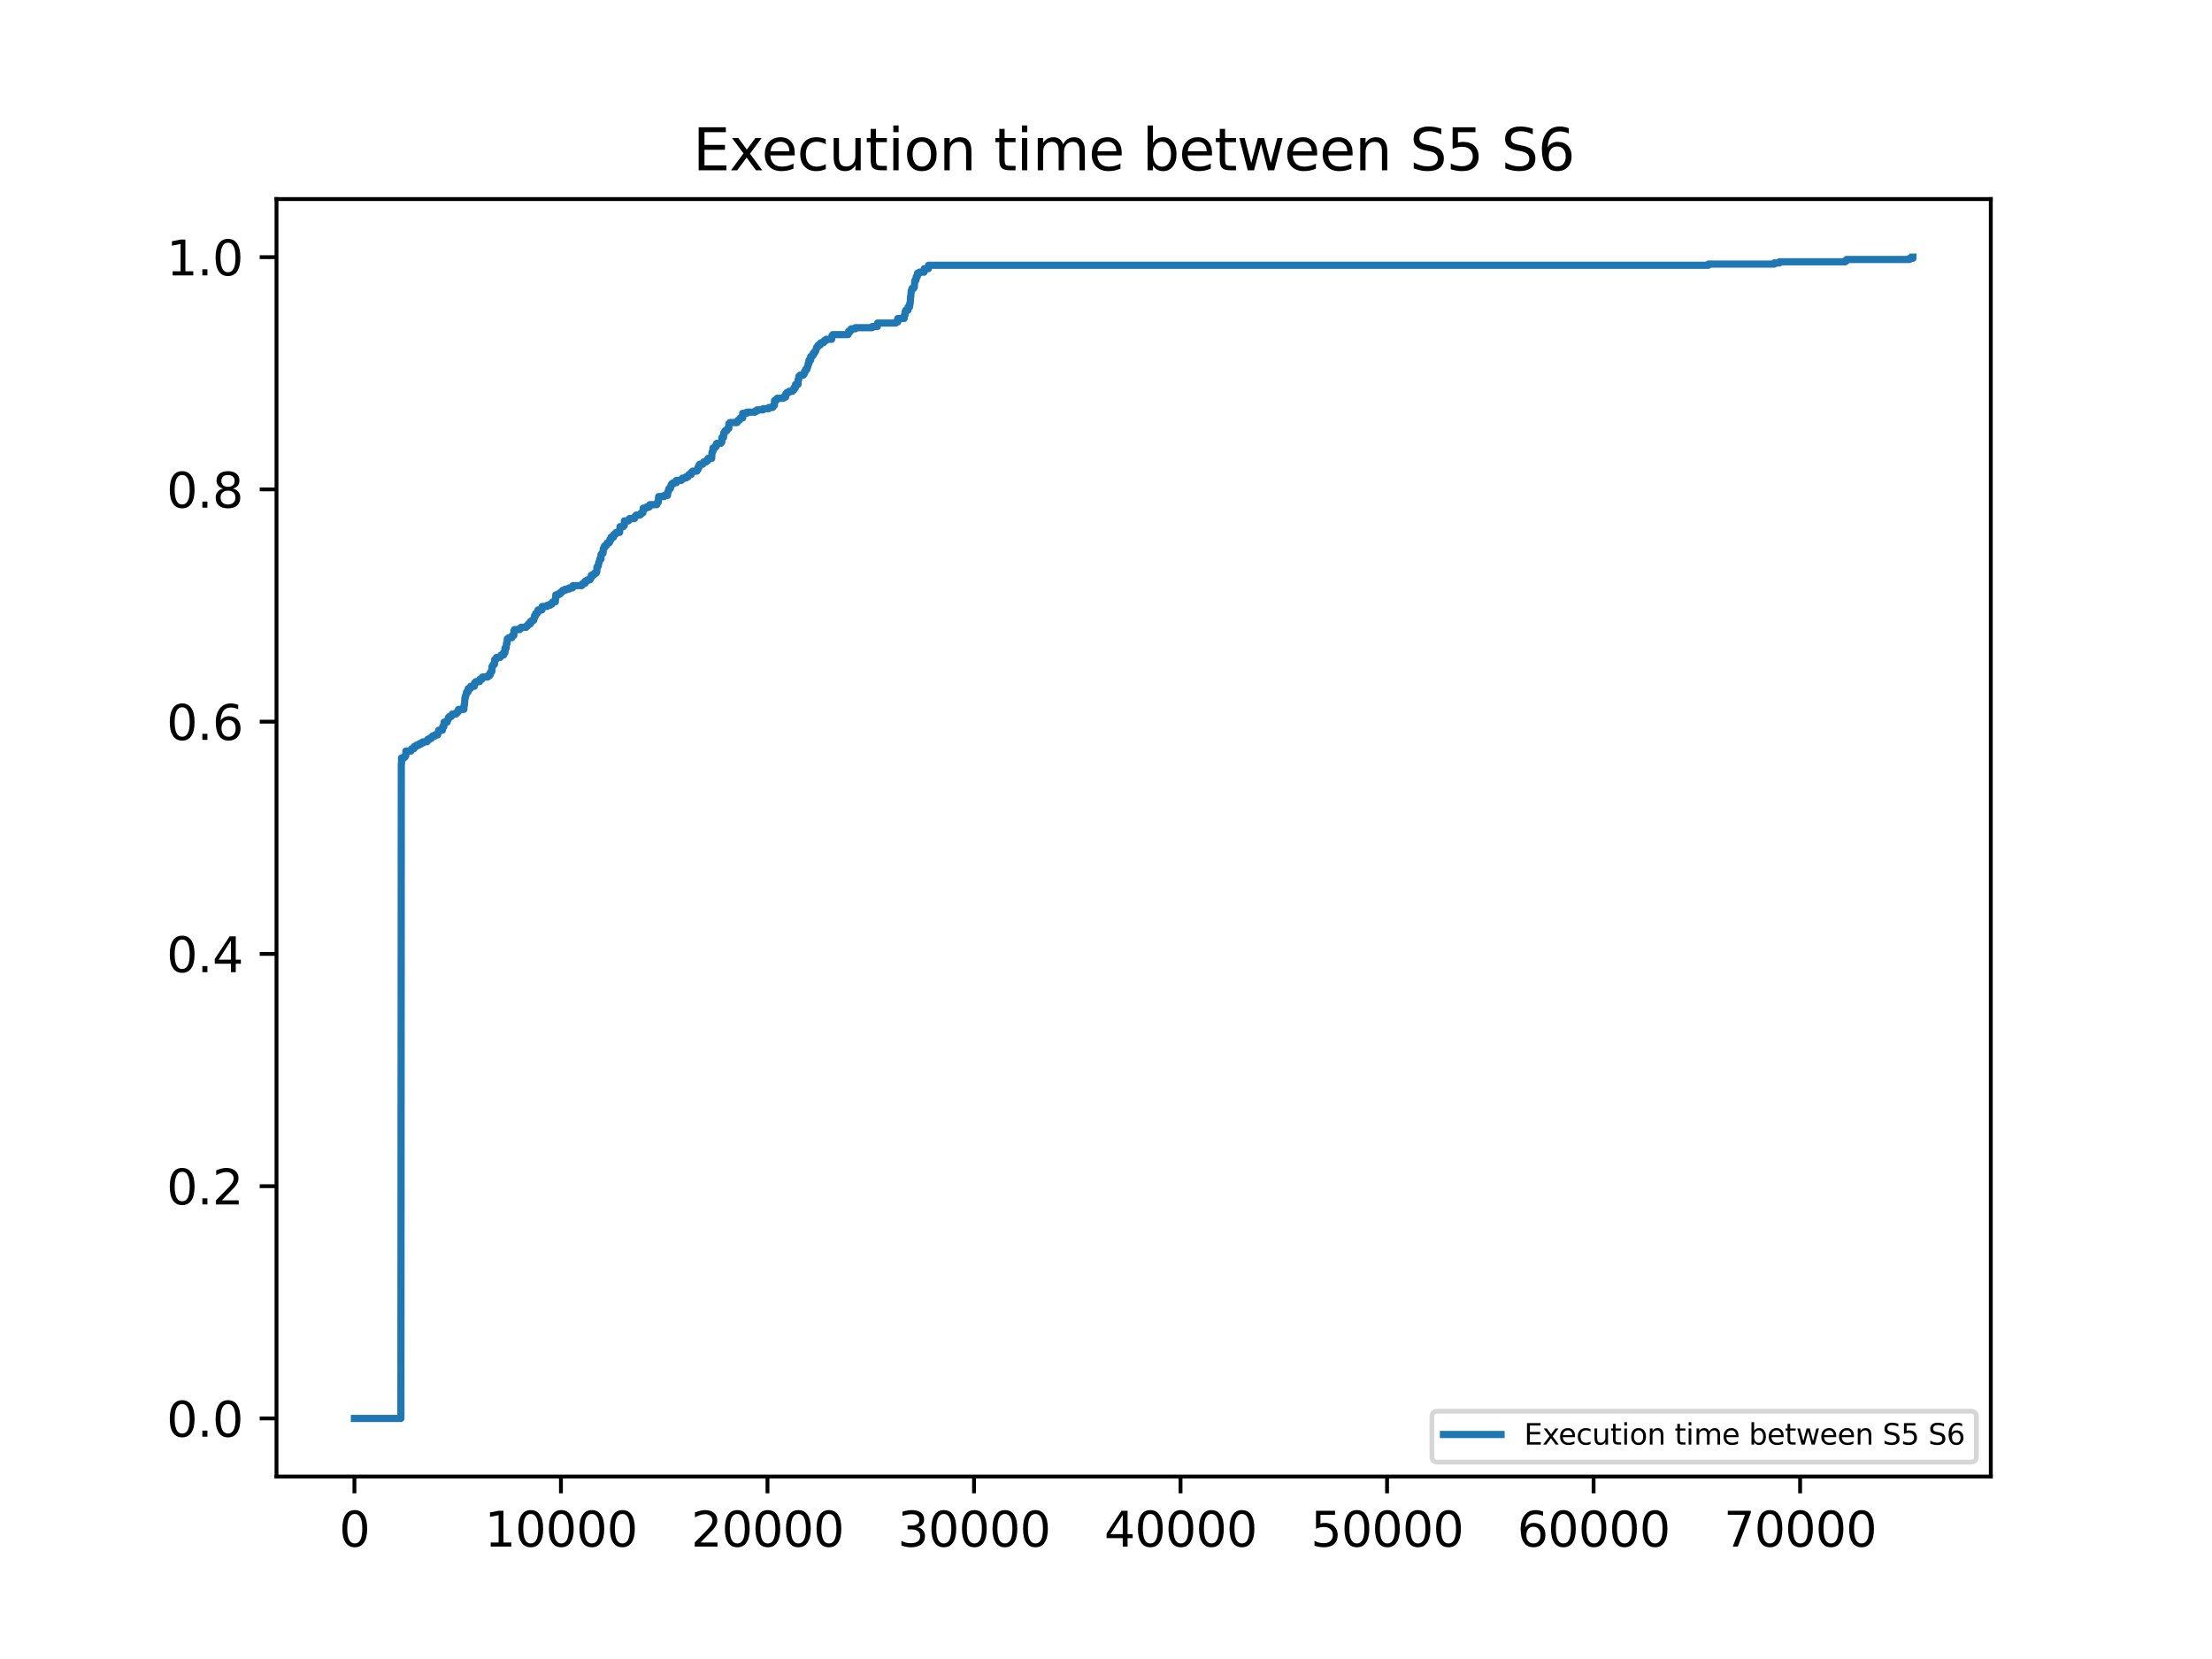 <?xml version="1.0" encoding="utf-8" standalone="no"?>
<!DOCTYPE svg PUBLIC "-//W3C//DTD SVG 1.1//EN"
  "http://www.w3.org/Graphics/SVG/1.1/DTD/svg11.dtd">
<svg xmlns:xlink="http://www.w3.org/1999/xlink" width="460.8pt" height="345.6pt" viewBox="0 0 460.8 345.6" xmlns="http://www.w3.org/2000/svg" version="1.1">
 <defs>
  <style type="text/css">*{stroke-linejoin: round; stroke-linecap: butt}</style>
 </defs>
 <g id="figure_1">
  <g id="patch_1">
   <path d="M 0 345.6 
L 460.8 345.6 
L 460.8 0 
L 0 0 
z
" style="fill: #ffffff"/>
  </g>
  <g id="axes_1">
   <g id="patch_2">
    <path d="M 57.6 307.584 
L 414.72 307.584 
L 414.72 41.472 
L 57.6 41.472 
z
" style="fill: #ffffff"/>
   </g>
   <g id="matplotlib.axis_1">
    <g id="xtick_1">
     <g id="line2d_1">
      <defs>
       <path id="mab037156bd" d="M 0 0 
L 0 3.5 
" style="stroke: #000000; stroke-width: 0.8"/>
      </defs>
      <g>
       <use xlink:href="#mab037156bd" x="73.833" y="307.584" style="stroke: #000000; stroke-width: 0.8"/>
      </g>
     </g>
     <g id="text_1">
      <!-- 0 -->
      <g transform="translate(70.651 322.182) scale(0.1 -0.1)">
       <defs>
        <path id="DejaVuSans-30" d="M 2034 4250 
Q 1547 4250 1301 3770 
Q 1056 3291 1056 2328 
Q 1056 1369 1301 889 
Q 1547 409 2034 409 
Q 2525 409 2770 889 
Q 3016 1369 3016 2328 
Q 3016 3291 2770 3770 
Q 2525 4250 2034 4250 
z
M 2034 4750 
Q 2819 4750 3233 4129 
Q 3647 3509 3647 2328 
Q 3647 1150 3233 529 
Q 2819 -91 2034 -91 
Q 1250 -91 836 529 
Q 422 1150 422 2328 
Q 422 3509 836 4129 
Q 1250 4750 2034 4750 
z
" transform="scale(0.016)"/>
       </defs>
       <use xlink:href="#DejaVuSans-30"/>
      </g>
     </g>
    </g>
    <g id="xtick_2">
     <g id="line2d_2">
      <g>
       <use xlink:href="#mab037156bd" x="116.856" y="307.584" style="stroke: #000000; stroke-width: 0.8"/>
      </g>
     </g>
     <g id="text_2">
      <!-- 10000 -->
      <g transform="translate(100.95 322.182) scale(0.1 -0.1)">
       <defs>
        <path id="DejaVuSans-31" d="M 794 531 
L 1825 531 
L 1825 4091 
L 703 3866 
L 703 4441 
L 1819 4666 
L 2450 4666 
L 2450 531 
L 3481 531 
L 3481 0 
L 794 0 
L 794 531 
z
" transform="scale(0.016)"/>
       </defs>
       <use xlink:href="#DejaVuSans-31"/>
       <use xlink:href="#DejaVuSans-30" x="63.623"/>
       <use xlink:href="#DejaVuSans-30" x="127.246"/>
       <use xlink:href="#DejaVuSans-30" x="190.869"/>
       <use xlink:href="#DejaVuSans-30" x="254.492"/>
      </g>
     </g>
    </g>
    <g id="xtick_3">
     <g id="line2d_3">
      <g>
       <use xlink:href="#mab037156bd" x="159.88" y="307.584" style="stroke: #000000; stroke-width: 0.8"/>
      </g>
     </g>
     <g id="text_3">
      <!-- 20000 -->
      <g transform="translate(143.973 322.182) scale(0.1 -0.1)">
       <defs>
        <path id="DejaVuSans-32" d="M 1228 531 
L 3431 531 
L 3431 0 
L 469 0 
L 469 531 
Q 828 903 1448 1529 
Q 2069 2156 2228 2338 
Q 2531 2678 2651 2914 
Q 2772 3150 2772 3378 
Q 2772 3750 2511 3984 
Q 2250 4219 1831 4219 
Q 1534 4219 1204 4116 
Q 875 4013 500 3803 
L 500 4441 
Q 881 4594 1212 4672 
Q 1544 4750 1819 4750 
Q 2544 4750 2975 4387 
Q 3406 4025 3406 3419 
Q 3406 3131 3298 2873 
Q 3191 2616 2906 2266 
Q 2828 2175 2409 1742 
Q 1991 1309 1228 531 
z
" transform="scale(0.016)"/>
       </defs>
       <use xlink:href="#DejaVuSans-32"/>
       <use xlink:href="#DejaVuSans-30" x="63.623"/>
       <use xlink:href="#DejaVuSans-30" x="127.246"/>
       <use xlink:href="#DejaVuSans-30" x="190.869"/>
       <use xlink:href="#DejaVuSans-30" x="254.492"/>
      </g>
     </g>
    </g>
    <g id="xtick_4">
     <g id="line2d_4">
      <g>
       <use xlink:href="#mab037156bd" x="202.903" y="307.584" style="stroke: #000000; stroke-width: 0.8"/>
      </g>
     </g>
     <g id="text_4">
      <!-- 30000 -->
      <g transform="translate(186.997 322.182) scale(0.1 -0.1)">
       <defs>
        <path id="DejaVuSans-33" d="M 2597 2516 
Q 3050 2419 3304 2112 
Q 3559 1806 3559 1356 
Q 3559 666 3084 287 
Q 2609 -91 1734 -91 
Q 1441 -91 1130 -33 
Q 819 25 488 141 
L 488 750 
Q 750 597 1062 519 
Q 1375 441 1716 441 
Q 2309 441 2620 675 
Q 2931 909 2931 1356 
Q 2931 1769 2642 2001 
Q 2353 2234 1838 2234 
L 1294 2234 
L 1294 2753 
L 1863 2753 
Q 2328 2753 2575 2939 
Q 2822 3125 2822 3475 
Q 2822 3834 2567 4026 
Q 2313 4219 1838 4219 
Q 1578 4219 1281 4162 
Q 984 4106 628 3988 
L 628 4550 
Q 988 4650 1302 4700 
Q 1616 4750 1894 4750 
Q 2613 4750 3031 4423 
Q 3450 4097 3450 3541 
Q 3450 3153 3228 2886 
Q 3006 2619 2597 2516 
z
" transform="scale(0.016)"/>
       </defs>
       <use xlink:href="#DejaVuSans-33"/>
       <use xlink:href="#DejaVuSans-30" x="63.623"/>
       <use xlink:href="#DejaVuSans-30" x="127.246"/>
       <use xlink:href="#DejaVuSans-30" x="190.869"/>
       <use xlink:href="#DejaVuSans-30" x="254.492"/>
      </g>
     </g>
    </g>
    <g id="xtick_5">
     <g id="line2d_5">
      <g>
       <use xlink:href="#mab037156bd" x="245.926" y="307.584" style="stroke: #000000; stroke-width: 0.8"/>
      </g>
     </g>
     <g id="text_5">
      <!-- 40000 -->
      <g transform="translate(230.02 322.182) scale(0.1 -0.1)">
       <defs>
        <path id="DejaVuSans-34" d="M 2419 4116 
L 825 1625 
L 2419 1625 
L 2419 4116 
z
M 2253 4666 
L 3047 4666 
L 3047 1625 
L 3713 1625 
L 3713 1100 
L 3047 1100 
L 3047 0 
L 2419 0 
L 2419 1100 
L 313 1100 
L 313 1709 
L 2253 4666 
z
" transform="scale(0.016)"/>
       </defs>
       <use xlink:href="#DejaVuSans-34"/>
       <use xlink:href="#DejaVuSans-30" x="63.623"/>
       <use xlink:href="#DejaVuSans-30" x="127.246"/>
       <use xlink:href="#DejaVuSans-30" x="190.869"/>
       <use xlink:href="#DejaVuSans-30" x="254.492"/>
      </g>
     </g>
    </g>
    <g id="xtick_6">
     <g id="line2d_6">
      <g>
       <use xlink:href="#mab037156bd" x="288.95" y="307.584" style="stroke: #000000; stroke-width: 0.8"/>
      </g>
     </g>
     <g id="text_6">
      <!-- 50000 -->
      <g transform="translate(273.043 322.182) scale(0.1 -0.1)">
       <defs>
        <path id="DejaVuSans-35" d="M 691 4666 
L 3169 4666 
L 3169 4134 
L 1269 4134 
L 1269 2991 
Q 1406 3038 1543 3061 
Q 1681 3084 1819 3084 
Q 2600 3084 3056 2656 
Q 3513 2228 3513 1497 
Q 3513 744 3044 326 
Q 2575 -91 1722 -91 
Q 1428 -91 1123 -41 
Q 819 9 494 109 
L 494 744 
Q 775 591 1075 516 
Q 1375 441 1709 441 
Q 2250 441 2565 725 
Q 2881 1009 2881 1497 
Q 2881 1984 2565 2268 
Q 2250 2553 1709 2553 
Q 1456 2553 1204 2497 
Q 953 2441 691 2322 
L 691 4666 
z
" transform="scale(0.016)"/>
       </defs>
       <use xlink:href="#DejaVuSans-35"/>
       <use xlink:href="#DejaVuSans-30" x="63.623"/>
       <use xlink:href="#DejaVuSans-30" x="127.246"/>
       <use xlink:href="#DejaVuSans-30" x="190.869"/>
       <use xlink:href="#DejaVuSans-30" x="254.492"/>
      </g>
     </g>
    </g>
    <g id="xtick_7">
     <g id="line2d_7">
      <g>
       <use xlink:href="#mab037156bd" x="331.973" y="307.584" style="stroke: #000000; stroke-width: 0.8"/>
      </g>
     </g>
     <g id="text_7">
      <!-- 60000 -->
      <g transform="translate(316.067 322.182) scale(0.1 -0.1)">
       <defs>
        <path id="DejaVuSans-36" d="M 2113 2584 
Q 1688 2584 1439 2293 
Q 1191 2003 1191 1497 
Q 1191 994 1439 701 
Q 1688 409 2113 409 
Q 2538 409 2786 701 
Q 3034 994 3034 1497 
Q 3034 2003 2786 2293 
Q 2538 2584 2113 2584 
z
M 3366 4563 
L 3366 3988 
Q 3128 4100 2886 4159 
Q 2644 4219 2406 4219 
Q 1781 4219 1451 3797 
Q 1122 3375 1075 2522 
Q 1259 2794 1537 2939 
Q 1816 3084 2150 3084 
Q 2853 3084 3261 2657 
Q 3669 2231 3669 1497 
Q 3669 778 3244 343 
Q 2819 -91 2113 -91 
Q 1303 -91 875 529 
Q 447 1150 447 2328 
Q 447 3434 972 4092 
Q 1497 4750 2381 4750 
Q 2619 4750 2861 4703 
Q 3103 4656 3366 4563 
z
" transform="scale(0.016)"/>
       </defs>
       <use xlink:href="#DejaVuSans-36"/>
       <use xlink:href="#DejaVuSans-30" x="63.623"/>
       <use xlink:href="#DejaVuSans-30" x="127.246"/>
       <use xlink:href="#DejaVuSans-30" x="190.869"/>
       <use xlink:href="#DejaVuSans-30" x="254.492"/>
      </g>
     </g>
    </g>
    <g id="xtick_8">
     <g id="line2d_8">
      <g>
       <use xlink:href="#mab037156bd" x="374.996" y="307.584" style="stroke: #000000; stroke-width: 0.8"/>
      </g>
     </g>
     <g id="text_8">
      <!-- 70000 -->
      <g transform="translate(359.09 322.182) scale(0.1 -0.1)">
       <defs>
        <path id="DejaVuSans-37" d="M 525 4666 
L 3525 4666 
L 3525 4397 
L 1831 0 
L 1172 0 
L 2766 4134 
L 525 4134 
L 525 4666 
z
" transform="scale(0.016)"/>
       </defs>
       <use xlink:href="#DejaVuSans-37"/>
       <use xlink:href="#DejaVuSans-30" x="63.623"/>
       <use xlink:href="#DejaVuSans-30" x="127.246"/>
       <use xlink:href="#DejaVuSans-30" x="190.869"/>
       <use xlink:href="#DejaVuSans-30" x="254.492"/>
      </g>
     </g>
    </g>
   </g>
   <g id="matplotlib.axis_2">
    <g id="ytick_1">
     <g id="line2d_9">
      <defs>
       <path id="m1a2e238506" d="M 0 0 
L -3.5 0 
" style="stroke: #000000; stroke-width: 0.8"/>
      </defs>
      <g>
       <use xlink:href="#m1a2e238506" x="57.6" y="295.488" style="stroke: #000000; stroke-width: 0.8"/>
      </g>
     </g>
     <g id="text_9">
      <!-- 0.0 -->
      <g transform="translate(34.697 299.287) scale(0.1 -0.1)">
       <defs>
        <path id="DejaVuSans-2e" d="M 684 794 
L 1344 794 
L 1344 0 
L 684 0 
L 684 794 
z
" transform="scale(0.016)"/>
       </defs>
       <use xlink:href="#DejaVuSans-30"/>
       <use xlink:href="#DejaVuSans-2e" x="63.623"/>
       <use xlink:href="#DejaVuSans-30" x="95.41"/>
      </g>
     </g>
    </g>
    <g id="ytick_2">
     <g id="line2d_10">
      <g>
       <use xlink:href="#m1a2e238506" x="57.6" y="247.104" style="stroke: #000000; stroke-width: 0.8"/>
      </g>
     </g>
     <g id="text_10">
      <!-- 0.2 -->
      <g transform="translate(34.697 250.903) scale(0.1 -0.1)">
       <use xlink:href="#DejaVuSans-30"/>
       <use xlink:href="#DejaVuSans-2e" x="63.623"/>
       <use xlink:href="#DejaVuSans-32" x="95.41"/>
      </g>
     </g>
    </g>
    <g id="ytick_3">
     <g id="line2d_11">
      <g>
       <use xlink:href="#m1a2e238506" x="57.6" y="198.72" style="stroke: #000000; stroke-width: 0.8"/>
      </g>
     </g>
     <g id="text_11">
      <!-- 0.4 -->
      <g transform="translate(34.697 202.519) scale(0.1 -0.1)">
       <use xlink:href="#DejaVuSans-30"/>
       <use xlink:href="#DejaVuSans-2e" x="63.623"/>
       <use xlink:href="#DejaVuSans-34" x="95.41"/>
      </g>
     </g>
    </g>
    <g id="ytick_4">
     <g id="line2d_12">
      <g>
       <use xlink:href="#m1a2e238506" x="57.6" y="150.336" style="stroke: #000000; stroke-width: 0.8"/>
      </g>
     </g>
     <g id="text_12">
      <!-- 0.6 -->
      <g transform="translate(34.697 154.135) scale(0.1 -0.1)">
       <use xlink:href="#DejaVuSans-30"/>
       <use xlink:href="#DejaVuSans-2e" x="63.623"/>
       <use xlink:href="#DejaVuSans-36" x="95.41"/>
      </g>
     </g>
    </g>
    <g id="ytick_5">
     <g id="line2d_13">
      <g>
       <use xlink:href="#m1a2e238506" x="57.6" y="101.952" style="stroke: #000000; stroke-width: 0.8"/>
      </g>
     </g>
     <g id="text_13">
      <!-- 0.8 -->
      <g transform="translate(34.697 105.751) scale(0.1 -0.1)">
       <defs>
        <path id="DejaVuSans-38" d="M 2034 2216 
Q 1584 2216 1326 1975 
Q 1069 1734 1069 1313 
Q 1069 891 1326 650 
Q 1584 409 2034 409 
Q 2484 409 2743 651 
Q 3003 894 3003 1313 
Q 3003 1734 2745 1975 
Q 2488 2216 2034 2216 
z
M 1403 2484 
Q 997 2584 770 2862 
Q 544 3141 544 3541 
Q 544 4100 942 4425 
Q 1341 4750 2034 4750 
Q 2731 4750 3128 4425 
Q 3525 4100 3525 3541 
Q 3525 3141 3298 2862 
Q 3072 2584 2669 2484 
Q 3125 2378 3379 2068 
Q 3634 1759 3634 1313 
Q 3634 634 3220 271 
Q 2806 -91 2034 -91 
Q 1263 -91 848 271 
Q 434 634 434 1313 
Q 434 1759 690 2068 
Q 947 2378 1403 2484 
z
M 1172 3481 
Q 1172 3119 1398 2916 
Q 1625 2713 2034 2713 
Q 2441 2713 2670 2916 
Q 2900 3119 2900 3481 
Q 2900 3844 2670 4047 
Q 2441 4250 2034 4250 
Q 1625 4250 1398 4047 
Q 1172 3844 1172 3481 
z
" transform="scale(0.016)"/>
       </defs>
       <use xlink:href="#DejaVuSans-30"/>
       <use xlink:href="#DejaVuSans-2e" x="63.623"/>
       <use xlink:href="#DejaVuSans-38" x="95.41"/>
      </g>
     </g>
    </g>
    <g id="ytick_6">
     <g id="line2d_14">
      <g>
       <use xlink:href="#m1a2e238506" x="57.6" y="53.568" style="stroke: #000000; stroke-width: 0.8"/>
      </g>
     </g>
     <g id="text_14">
      <!-- 1.0 -->
      <g transform="translate(34.697 57.367) scale(0.1 -0.1)">
       <use xlink:href="#DejaVuSans-31"/>
       <use xlink:href="#DejaVuSans-2e" x="63.623"/>
       <use xlink:href="#DejaVuSans-30" x="95.41"/>
      </g>
     </g>
    </g>
   </g>
   <g id="line2d_15">
    <path d="M 73.833 295.488 
L 83.513 295.488 
L 83.599 159.107 
L 83.599 159.107 
L 83.642 159.107 
L 83.642 157.902 
L 83.642 157.902 
L 84.158 157.902 
L 84.158 157.661 
L 84.416 157.661 
L 84.416 157.42 
L 84.546 157.42 
L 84.546 156.456 
L 84.546 156.456 
L 85.621 156.456 
L 85.621 156.215 
L 85.75 156.215 
L 85.75 155.974 
L 86.223 155.974 
L 86.31 155.492 
L 86.74 155.492 
L 86.74 155.252 
L 87.213 155.252 
L 87.213 155.011 
L 87.686 155.011 
L 87.686 154.77 
L 88.116 154.77 
L 88.116 154.529 
L 88.934 154.529 
L 88.934 154.288 
L 89.063 154.288 
L 89.063 154.047 
L 89.493 154.047 
L 89.493 153.806 
L 89.88 153.806 
L 89.88 153.565 
L 90.096 153.565 
L 90.096 153.324 
L 90.612 153.324 
L 90.612 153.083 
L 91.171 153.083 
L 91.214 152.601 
L 91.343 152.601 
L 91.386 152.119 
L 92.161 152.119 
L 92.204 151.396 
L 92.462 151.396 
L 92.505 150.432 
L 92.505 150.432 
L 93.15 150.432 
L 93.236 149.95 
L 93.322 149.95 
L 93.408 149.469 
L 93.667 149.469 
L 93.667 149.228 
L 94.054 149.228 
L 94.054 148.987 
L 94.226 148.987 
L 94.226 148.746 
L 95 148.746 
L 95 148.505 
L 95.258 148.505 
L 95.258 148.264 
L 95.473 148.264 
L 95.517 147.782 
L 96.635 147.782 
L 96.678 146.818 
L 96.678 146.818 
L 96.764 146.818 
L 96.85 145.372 
L 96.85 145.372 
L 96.936 145.372 
L 96.979 144.89 
L 97.065 144.89 
L 97.151 144.408 
L 97.194 144.408 
L 97.194 144.168 
L 97.496 144.168 
L 97.539 143.445 
L 97.969 143.445 
L 98.055 142.963 
L 98.829 142.963 
L 98.872 142.24 
L 99.13 142.24 
L 99.13 141.999 
L 99.905 141.999 
L 99.948 141.517 
L 100.378 141.517 
L 100.378 141.276 
L 100.507 141.276 
L 100.507 141.035 
L 101.583 141.035 
L 101.583 140.794 
L 101.97 140.794 
L 101.97 140.553 
L 102.142 140.553 
L 102.142 140.071 
L 102.142 140.071 
L 102.314 140.071 
L 102.314 139.83 
L 102.486 139.83 
L 102.486 138.866 
L 102.486 138.866 
L 102.615 138.866 
L 102.615 138.626 
L 102.787 138.626 
L 102.787 138.385 
L 103.003 138.385 
L 103.046 137.421 
L 103.046 137.421 
L 103.304 137.421 
L 103.304 137.18 
L 103.433 137.18 
L 103.433 136.939 
L 104.207 136.939 
L 104.207 136.698 
L 104.379 136.698 
L 104.379 136.457 
L 104.896 136.457 
L 104.896 135.975 
L 104.896 135.975 
L 105.197 135.975 
L 105.197 135.011 
L 105.197 135.011 
L 105.455 135.011 
L 105.498 134.047 
L 105.627 134.047 
L 105.67 133.084 
L 105.67 133.084 
L 105.971 133.084 
L 105.971 132.843 
L 106.617 132.843 
L 106.617 132.602 
L 106.746 132.602 
L 106.746 132.361 
L 107.047 132.361 
L 107.047 131.397 
L 107.047 131.397 
L 107.176 131.397 
L 107.176 131.156 
L 108.251 131.156 
L 108.251 130.915 
L 108.553 130.915 
L 108.553 130.674 
L 109.628 130.674 
L 109.628 130.433 
L 109.886 130.433 
L 109.886 130.192 
L 110.101 130.192 
L 110.101 129.951 
L 110.489 129.951 
L 110.489 129.469 
L 110.489 129.469 
L 110.833 129.469 
L 110.833 129.228 
L 111.177 129.228 
L 111.263 128.746 
L 111.349 128.746 
L 111.349 128.264 
L 111.349 128.264 
L 111.564 128.264 
L 111.607 127.783 
L 111.908 127.783 
L 111.908 127.542 
L 112.081 127.542 
L 112.081 127.06 
L 112.081 127.06 
L 112.898 127.06 
L 112.941 126.337 
L 112.941 126.337 
L 113.974 126.337 
L 113.974 126.096 
L 114.576 126.096 
L 114.576 125.855 
L 114.963 125.855 
L 114.963 125.614 
L 115.135 125.614 
L 115.135 125.373 
L 115.694 125.373 
L 115.781 123.927 
L 115.781 123.927 
L 116.34 123.927 
L 116.34 123.686 
L 116.727 123.686 
L 116.727 123.445 
L 116.985 123.445 
L 116.985 123.204 
L 117.243 123.204 
L 117.243 122.963 
L 117.803 122.963 
L 117.803 122.722 
L 118.534 122.722 
L 118.534 122.481 
L 119.265 122.481 
L 119.351 122 
L 121.201 122 
L 121.201 121.759 
L 121.417 121.759 
L 121.417 121.518 
L 121.89 121.518 
L 121.933 121.036 
L 122.32 121.036 
L 122.32 120.795 
L 122.879 120.795 
L 122.879 120.554 
L 123.051 120.554 
L 123.051 120.313 
L 123.181 120.313 
L 123.181 119.831 
L 123.181 119.831 
L 123.654 119.831 
L 123.654 119.59 
L 123.912 119.59 
L 123.912 119.349 
L 124.213 119.349 
L 124.213 119.108 
L 124.342 119.108 
L 124.342 118.144 
L 124.342 118.144 
L 124.514 118.144 
L 124.514 117.903 
L 124.643 117.903 
L 124.729 117.18 
L 124.815 117.18 
L 124.901 116.699 
L 124.945 116.699 
L 124.945 116.458 
L 125.203 116.458 
L 125.203 115.494 
L 125.203 115.494 
L 125.375 115.494 
L 125.375 115.253 
L 125.633 115.253 
L 125.676 114.289 
L 125.676 114.289 
L 125.848 114.289 
L 125.891 113.807 
L 126.149 113.807 
L 126.149 113.566 
L 126.407 113.566 
L 126.493 113.084 
L 126.924 113.084 
L 126.924 112.843 
L 127.053 112.843 
L 127.053 112.361 
L 127.053 112.361 
L 127.311 112.361 
L 127.311 111.879 
L 127.311 111.879 
L 127.827 111.879 
L 127.827 111.397 
L 127.827 111.397 
L 128.085 111.397 
L 128.085 111.157 
L 128.343 111.157 
L 128.343 110.916 
L 129.075 110.916 
L 129.161 109.711 
L 129.849 109.711 
L 129.849 109.47 
L 130.064 109.47 
L 130.064 108.506 
L 130.064 108.506 
L 130.925 108.506 
L 130.925 108.265 
L 131.14 108.265 
L 131.14 108.024 
L 132.172 108.024 
L 132.172 107.783 
L 132.302 107.783 
L 132.302 107.542 
L 132.517 107.542 
L 132.517 107.301 
L 133.334 107.301 
L 133.334 107.06 
L 133.635 107.06 
L 133.635 106.819 
L 133.936 106.819 
L 133.979 105.855 
L 133.979 105.855 
L 134.668 105.855 
L 134.668 105.615 
L 135.27 105.615 
L 135.356 105.133 
L 136.819 105.133 
L 136.819 104.892 
L 136.948 104.892 
L 136.948 104.651 
L 137.12 104.651 
L 137.206 103.446 
L 137.206 103.446 
L 138.368 103.446 
L 138.368 103.205 
L 139.056 103.205 
L 139.099 102.482 
L 139.228 102.482 
L 139.271 102 
L 139.357 102 
L 139.357 101.759 
L 139.659 101.759 
L 139.745 101.277 
L 139.788 101.277 
L 139.788 101.036 
L 139.917 101.036 
L 139.917 100.795 
L 140.261 100.795 
L 140.261 100.554 
L 140.906 100.554 
L 140.906 100.073 
L 140.906 100.073 
L 141.939 100.073 
L 141.939 99.832 
L 142.197 99.832 
L 142.197 99.591 
L 142.885 99.591 
L 142.885 99.35 
L 143.316 99.35 
L 143.316 99.109 
L 143.488 99.109 
L 143.488 98.868 
L 143.961 98.868 
L 144.004 98.386 
L 144.305 98.386 
L 144.305 98.145 
L 145.166 98.145 
L 145.166 97.904 
L 145.338 97.904 
L 145.381 97.422 
L 145.596 97.422 
L 145.596 96.94 
L 145.596 96.94 
L 145.768 96.94 
L 145.768 96.699 
L 146.413 96.699 
L 146.413 96.458 
L 146.585 96.458 
L 146.585 96.217 
L 147.102 96.217 
L 147.102 95.976 
L 147.446 95.976 
L 147.489 95.494 
L 148.263 95.494 
L 148.306 94.29 
L 148.392 94.29 
L 148.392 94.049 
L 148.521 94.049 
L 148.521 93.326 
L 148.521 93.326 
L 148.909 93.326 
L 148.909 93.085 
L 149.167 93.085 
L 149.167 92.603 
L 149.167 92.603 
L 149.296 92.603 
L 149.296 92.362 
L 150.156 92.362 
L 150.156 92.121 
L 150.371 92.121 
L 150.371 91.157 
L 150.371 91.157 
L 150.716 91.157 
L 150.759 90.193 
L 150.931 90.193 
L 150.931 89.952 
L 151.06 89.952 
L 151.06 89.711 
L 151.404 89.711 
L 151.404 89.47 
L 151.576 89.47 
L 151.576 89.23 
L 151.834 89.23 
L 151.834 88.266 
L 151.834 88.266 
L 152.049 88.266 
L 152.049 88.025 
L 153.555 88.025 
L 153.555 87.784 
L 153.727 87.784 
L 153.727 87.543 
L 154.028 87.543 
L 154.028 87.302 
L 154.2 87.302 
L 154.2 87.061 
L 154.717 87.061 
L 154.717 86.097 
L 154.717 86.097 
L 155.577 86.097 
L 155.577 85.856 
L 157.298 85.856 
L 157.298 85.615 
L 157.728 85.615 
L 157.728 85.374 
L 158.976 85.374 
L 158.976 85.133 
L 160.138 85.133 
L 160.138 84.892 
L 160.955 84.892 
L 160.955 84.651 
L 161.127 84.651 
L 161.127 84.41 
L 161.342 84.41 
L 161.342 83.447 
L 161.342 83.447 
L 161.687 83.447 
L 161.687 83.206 
L 161.902 83.206 
L 161.902 82.965 
L 163.192 82.965 
L 163.192 82.724 
L 163.666 82.724 
L 163.709 82.001 
L 163.709 82.001 
L 163.924 82.001 
L 163.924 81.76 
L 164.354 81.76 
L 164.354 81.519 
L 165.085 81.519 
L 165.085 81.278 
L 165.343 81.278 
L 165.387 80.796 
L 165.688 80.796 
L 165.731 80.073 
L 165.731 80.073 
L 166.247 80.073 
L 166.247 79.109 
L 166.247 79.109 
L 166.376 79.109 
L 166.419 78.386 
L 166.419 78.386 
L 166.677 78.386 
L 166.677 78.146 
L 167.366 78.146 
L 167.366 77.905 
L 167.538 77.905 
L 167.581 77.423 
L 167.753 77.423 
L 167.839 76.941 
L 168.097 76.941 
L 168.183 76.459 
L 168.269 76.459 
L 168.355 75.736 
L 168.527 75.736 
L 168.527 75.013 
L 168.527 75.013 
L 168.871 75.013 
L 168.871 74.29 
L 168.871 74.29 
L 169.13 74.29 
L 169.13 74.049 
L 169.388 74.049 
L 169.431 73.567 
L 169.646 73.567 
L 169.646 73.326 
L 169.818 73.326 
L 169.818 73.085 
L 169.947 73.085 
L 170.033 72.604 
L 170.119 72.604 
L 170.119 72.363 
L 170.291 72.363 
L 170.291 72.122 
L 170.463 72.122 
L 170.463 71.881 
L 170.85 71.881 
L 170.85 71.64 
L 170.98 71.64 
L 170.98 71.399 
L 171.539 71.399 
L 171.539 71.158 
L 171.754 71.158 
L 171.754 70.917 
L 172.098 70.917 
L 172.098 70.676 
L 173.26 70.676 
L 173.303 69.953 
L 173.475 69.953 
L 173.475 69.712 
L 176.659 69.712 
L 176.659 69.471 
L 176.788 69.471 
L 176.788 68.989 
L 176.788 68.989 
L 177.175 68.989 
L 177.175 68.748 
L 177.304 68.748 
L 177.304 68.507 
L 178.164 68.507 
L 178.164 68.266 
L 181.692 68.266 
L 181.692 68.025 
L 182.768 68.025 
L 182.811 67.303 
L 186.597 67.303 
L 186.597 67.062 
L 187.027 67.062 
L 187.027 66.339 
L 187.027 66.339 
L 188.361 66.339 
L 188.404 65.616 
L 188.533 65.616 
L 188.576 64.893 
L 188.576 64.893 
L 188.662 64.893 
L 188.662 64.652 
L 189.135 64.652 
L 189.178 63.929 
L 189.48 63.929 
L 189.523 63.206 
L 189.523 63.206 
L 189.609 63.206 
L 189.695 61.761 
L 189.738 61.761 
L 189.824 60.556 
L 189.91 60.556 
L 189.996 60.074 
L 190.34 60.074 
L 190.34 59.833 
L 190.469 59.833 
L 190.555 58.628 
L 190.555 58.628 
L 190.598 58.628 
L 190.598 58.387 
L 190.813 58.387 
L 190.856 57.664 
L 191.071 57.664 
L 191.115 56.941 
L 191.502 56.941 
L 191.502 56.7 
L 192.491 56.7 
L 192.534 55.978 
L 193.395 55.978 
L 193.438 55.255 
L 355.894 55.255 
L 355.894 55.014 
L 369.619 55.014 
L 369.619 54.773 
L 370.694 54.773 
L 370.694 54.532 
L 384.419 54.532 
L 384.419 54.291 
L 384.72 54.291 
L 384.72 54.05 
L 397.799 54.05 
L 397.799 53.809 
L 398.487 53.809 
L 398.487 53.568 
L 398.487 53.568 
" clip-path="url(#pcdf4f03626)" style="fill: none; stroke: #1f77b4; stroke-width: 1.5; stroke-linecap: square"/>
   </g>
   <g id="patch_3">
    <path d="M 57.6 307.584 
L 57.6 41.472 
" style="fill: none; stroke: #000000; stroke-width: 0.8; stroke-linejoin: miter; stroke-linecap: square"/>
   </g>
   <g id="patch_4">
    <path d="M 414.72 307.584 
L 414.72 41.472 
" style="fill: none; stroke: #000000; stroke-width: 0.8; stroke-linejoin: miter; stroke-linecap: square"/>
   </g>
   <g id="patch_5">
    <path d="M 57.6 307.584 
L 414.72 307.584 
" style="fill: none; stroke: #000000; stroke-width: 0.8; stroke-linejoin: miter; stroke-linecap: square"/>
   </g>
   <g id="patch_6">
    <path d="M 57.6 41.472 
L 414.72 41.472 
" style="fill: none; stroke: #000000; stroke-width: 0.8; stroke-linejoin: miter; stroke-linecap: square"/>
   </g>
   <g id="text_15">
    <!-- Execution time between S5 S6 -->
    <g transform="translate(144.337 35.472) scale(0.12 -0.12)">
     <defs>
      <path id="DejaVuSans-45" d="M 628 4666 
L 3578 4666 
L 3578 4134 
L 1259 4134 
L 1259 2753 
L 3481 2753 
L 3481 2222 
L 1259 2222 
L 1259 531 
L 3634 531 
L 3634 0 
L 628 0 
L 628 4666 
z
" transform="scale(0.016)"/>
      <path id="DejaVuSans-78" d="M 3513 3500 
L 2247 1797 
L 3578 0 
L 2900 0 
L 1881 1375 
L 863 0 
L 184 0 
L 1544 1831 
L 300 3500 
L 978 3500 
L 1906 2253 
L 2834 3500 
L 3513 3500 
z
" transform="scale(0.016)"/>
      <path id="DejaVuSans-65" d="M 3597 1894 
L 3597 1613 
L 953 1613 
Q 991 1019 1311 708 
Q 1631 397 2203 397 
Q 2534 397 2845 478 
Q 3156 559 3463 722 
L 3463 178 
Q 3153 47 2828 -22 
Q 2503 -91 2169 -91 
Q 1331 -91 842 396 
Q 353 884 353 1716 
Q 353 2575 817 3079 
Q 1281 3584 2069 3584 
Q 2775 3584 3186 3129 
Q 3597 2675 3597 1894 
z
M 3022 2063 
Q 3016 2534 2758 2815 
Q 2500 3097 2075 3097 
Q 1594 3097 1305 2825 
Q 1016 2553 972 2059 
L 3022 2063 
z
" transform="scale(0.016)"/>
      <path id="DejaVuSans-63" d="M 3122 3366 
L 3122 2828 
Q 2878 2963 2633 3030 
Q 2388 3097 2138 3097 
Q 1578 3097 1268 2742 
Q 959 2388 959 1747 
Q 959 1106 1268 751 
Q 1578 397 2138 397 
Q 2388 397 2633 464 
Q 2878 531 3122 666 
L 3122 134 
Q 2881 22 2623 -34 
Q 2366 -91 2075 -91 
Q 1284 -91 818 406 
Q 353 903 353 1747 
Q 353 2603 823 3093 
Q 1294 3584 2113 3584 
Q 2378 3584 2631 3529 
Q 2884 3475 3122 3366 
z
" transform="scale(0.016)"/>
      <path id="DejaVuSans-75" d="M 544 1381 
L 544 3500 
L 1119 3500 
L 1119 1403 
Q 1119 906 1312 657 
Q 1506 409 1894 409 
Q 2359 409 2629 706 
Q 2900 1003 2900 1516 
L 2900 3500 
L 3475 3500 
L 3475 0 
L 2900 0 
L 2900 538 
Q 2691 219 2414 64 
Q 2138 -91 1772 -91 
Q 1169 -91 856 284 
Q 544 659 544 1381 
z
M 1991 3584 
L 1991 3584 
z
" transform="scale(0.016)"/>
      <path id="DejaVuSans-74" d="M 1172 4494 
L 1172 3500 
L 2356 3500 
L 2356 3053 
L 1172 3053 
L 1172 1153 
Q 1172 725 1289 603 
Q 1406 481 1766 481 
L 2356 481 
L 2356 0 
L 1766 0 
Q 1100 0 847 248 
Q 594 497 594 1153 
L 594 3053 
L 172 3053 
L 172 3500 
L 594 3500 
L 594 4494 
L 1172 4494 
z
" transform="scale(0.016)"/>
      <path id="DejaVuSans-69" d="M 603 3500 
L 1178 3500 
L 1178 0 
L 603 0 
L 603 3500 
z
M 603 4863 
L 1178 4863 
L 1178 4134 
L 603 4134 
L 603 4863 
z
" transform="scale(0.016)"/>
      <path id="DejaVuSans-6f" d="M 1959 3097 
Q 1497 3097 1228 2736 
Q 959 2375 959 1747 
Q 959 1119 1226 758 
Q 1494 397 1959 397 
Q 2419 397 2687 759 
Q 2956 1122 2956 1747 
Q 2956 2369 2687 2733 
Q 2419 3097 1959 3097 
z
M 1959 3584 
Q 2709 3584 3137 3096 
Q 3566 2609 3566 1747 
Q 3566 888 3137 398 
Q 2709 -91 1959 -91 
Q 1206 -91 779 398 
Q 353 888 353 1747 
Q 353 2609 779 3096 
Q 1206 3584 1959 3584 
z
" transform="scale(0.016)"/>
      <path id="DejaVuSans-6e" d="M 3513 2113 
L 3513 0 
L 2938 0 
L 2938 2094 
Q 2938 2591 2744 2837 
Q 2550 3084 2163 3084 
Q 1697 3084 1428 2787 
Q 1159 2491 1159 1978 
L 1159 0 
L 581 0 
L 581 3500 
L 1159 3500 
L 1159 2956 
Q 1366 3272 1645 3428 
Q 1925 3584 2291 3584 
Q 2894 3584 3203 3211 
Q 3513 2838 3513 2113 
z
" transform="scale(0.016)"/>
      <path id="DejaVuSans-20" transform="scale(0.016)"/>
      <path id="DejaVuSans-6d" d="M 3328 2828 
Q 3544 3216 3844 3400 
Q 4144 3584 4550 3584 
Q 5097 3584 5394 3201 
Q 5691 2819 5691 2113 
L 5691 0 
L 5113 0 
L 5113 2094 
Q 5113 2597 4934 2840 
Q 4756 3084 4391 3084 
Q 3944 3084 3684 2787 
Q 3425 2491 3425 1978 
L 3425 0 
L 2847 0 
L 2847 2094 
Q 2847 2600 2669 2842 
Q 2491 3084 2119 3084 
Q 1678 3084 1418 2786 
Q 1159 2488 1159 1978 
L 1159 0 
L 581 0 
L 581 3500 
L 1159 3500 
L 1159 2956 
Q 1356 3278 1631 3431 
Q 1906 3584 2284 3584 
Q 2666 3584 2933 3390 
Q 3200 3197 3328 2828 
z
" transform="scale(0.016)"/>
      <path id="DejaVuSans-62" d="M 3116 1747 
Q 3116 2381 2855 2742 
Q 2594 3103 2138 3103 
Q 1681 3103 1420 2742 
Q 1159 2381 1159 1747 
Q 1159 1113 1420 752 
Q 1681 391 2138 391 
Q 2594 391 2855 752 
Q 3116 1113 3116 1747 
z
M 1159 2969 
Q 1341 3281 1617 3432 
Q 1894 3584 2278 3584 
Q 2916 3584 3314 3078 
Q 3713 2572 3713 1747 
Q 3713 922 3314 415 
Q 2916 -91 2278 -91 
Q 1894 -91 1617 61 
Q 1341 213 1159 525 
L 1159 0 
L 581 0 
L 581 4863 
L 1159 4863 
L 1159 2969 
z
" transform="scale(0.016)"/>
      <path id="DejaVuSans-77" d="M 269 3500 
L 844 3500 
L 1563 769 
L 2278 3500 
L 2956 3500 
L 3675 769 
L 4391 3500 
L 4966 3500 
L 4050 0 
L 3372 0 
L 2619 2869 
L 1863 0 
L 1184 0 
L 269 3500 
z
" transform="scale(0.016)"/>
      <path id="DejaVuSans-53" d="M 3425 4513 
L 3425 3897 
Q 3066 4069 2747 4153 
Q 2428 4238 2131 4238 
Q 1616 4238 1336 4038 
Q 1056 3838 1056 3469 
Q 1056 3159 1242 3001 
Q 1428 2844 1947 2747 
L 2328 2669 
Q 3034 2534 3370 2195 
Q 3706 1856 3706 1288 
Q 3706 609 3251 259 
Q 2797 -91 1919 -91 
Q 1588 -91 1214 -16 
Q 841 59 441 206 
L 441 856 
Q 825 641 1194 531 
Q 1563 422 1919 422 
Q 2459 422 2753 634 
Q 3047 847 3047 1241 
Q 3047 1584 2836 1778 
Q 2625 1972 2144 2069 
L 1759 2144 
Q 1053 2284 737 2584 
Q 422 2884 422 3419 
Q 422 4038 858 4394 
Q 1294 4750 2059 4750 
Q 2388 4750 2728 4690 
Q 3069 4631 3425 4513 
z
" transform="scale(0.016)"/>
     </defs>
     <use xlink:href="#DejaVuSans-45"/>
     <use xlink:href="#DejaVuSans-78" x="63.184"/>
     <use xlink:href="#DejaVuSans-65" x="119.238"/>
     <use xlink:href="#DejaVuSans-63" x="180.762"/>
     <use xlink:href="#DejaVuSans-75" x="235.742"/>
     <use xlink:href="#DejaVuSans-74" x="299.121"/>
     <use xlink:href="#DejaVuSans-69" x="338.33"/>
     <use xlink:href="#DejaVuSans-6f" x="366.113"/>
     <use xlink:href="#DejaVuSans-6e" x="427.295"/>
     <use xlink:href="#DejaVuSans-20" x="490.674"/>
     <use xlink:href="#DejaVuSans-74" x="522.461"/>
     <use xlink:href="#DejaVuSans-69" x="561.67"/>
     <use xlink:href="#DejaVuSans-6d" x="589.453"/>
     <use xlink:href="#DejaVuSans-65" x="686.865"/>
     <use xlink:href="#DejaVuSans-20" x="748.389"/>
     <use xlink:href="#DejaVuSans-62" x="780.176"/>
     <use xlink:href="#DejaVuSans-65" x="843.652"/>
     <use xlink:href="#DejaVuSans-74" x="905.176"/>
     <use xlink:href="#DejaVuSans-77" x="944.385"/>
     <use xlink:href="#DejaVuSans-65" x="1026.172"/>
     <use xlink:href="#DejaVuSans-65" x="1087.695"/>
     <use xlink:href="#DejaVuSans-6e" x="1149.219"/>
     <use xlink:href="#DejaVuSans-20" x="1212.598"/>
     <use xlink:href="#DejaVuSans-53" x="1244.385"/>
     <use xlink:href="#DejaVuSans-35" x="1307.861"/>
     <use xlink:href="#DejaVuSans-20" x="1371.484"/>
     <use xlink:href="#DejaVuSans-53" x="1403.271"/>
     <use xlink:href="#DejaVuSans-36" x="1466.748"/>
    </g>
   </g>
   <g id="legend_1">
    <g id="patch_7">
     <path d="M 299.497 304.584 
L 410.52 304.584 
Q 411.72 304.584 411.72 303.384 
L 411.72 295.177 
Q 411.72 293.977 410.52 293.977 
L 299.497 293.977 
Q 298.297 293.977 298.297 295.177 
L 298.297 303.384 
Q 298.297 304.584 299.497 304.584 
z
" style="fill: #ffffff; opacity: 0.8; stroke: #cccccc; stroke-linejoin: miter"/>
    </g>
    <g id="line2d_16">
     <path d="M 300.697 298.836 
L 306.697 298.836 
L 312.697 298.836 
" style="fill: none; stroke: #1f77b4; stroke-width: 1.5; stroke-linecap: square"/>
    </g>
    <g id="text_16">
     <!-- Execution time between S5 S6 -->
     <g transform="translate(317.497 300.936) scale(0.06 -0.06)">
      <use xlink:href="#DejaVuSans-45"/>
      <use xlink:href="#DejaVuSans-78" x="63.184"/>
      <use xlink:href="#DejaVuSans-65" x="119.238"/>
      <use xlink:href="#DejaVuSans-63" x="180.762"/>
      <use xlink:href="#DejaVuSans-75" x="235.742"/>
      <use xlink:href="#DejaVuSans-74" x="299.121"/>
      <use xlink:href="#DejaVuSans-69" x="338.33"/>
      <use xlink:href="#DejaVuSans-6f" x="366.113"/>
      <use xlink:href="#DejaVuSans-6e" x="427.295"/>
      <use xlink:href="#DejaVuSans-20" x="490.674"/>
      <use xlink:href="#DejaVuSans-74" x="522.461"/>
      <use xlink:href="#DejaVuSans-69" x="561.67"/>
      <use xlink:href="#DejaVuSans-6d" x="589.453"/>
      <use xlink:href="#DejaVuSans-65" x="686.865"/>
      <use xlink:href="#DejaVuSans-20" x="748.389"/>
      <use xlink:href="#DejaVuSans-62" x="780.176"/>
      <use xlink:href="#DejaVuSans-65" x="843.652"/>
      <use xlink:href="#DejaVuSans-74" x="905.176"/>
      <use xlink:href="#DejaVuSans-77" x="944.385"/>
      <use xlink:href="#DejaVuSans-65" x="1026.172"/>
      <use xlink:href="#DejaVuSans-65" x="1087.695"/>
      <use xlink:href="#DejaVuSans-6e" x="1149.219"/>
      <use xlink:href="#DejaVuSans-20" x="1212.598"/>
      <use xlink:href="#DejaVuSans-53" x="1244.385"/>
      <use xlink:href="#DejaVuSans-35" x="1307.861"/>
      <use xlink:href="#DejaVuSans-20" x="1371.484"/>
      <use xlink:href="#DejaVuSans-53" x="1403.271"/>
      <use xlink:href="#DejaVuSans-36" x="1466.748"/>
     </g>
    </g>
   </g>
  </g>
 </g>
 <defs>
  <clipPath id="pcdf4f03626">
   <rect x="57.6" y="41.472" width="357.12" height="266.112"/>
  </clipPath>
 </defs>
</svg>
